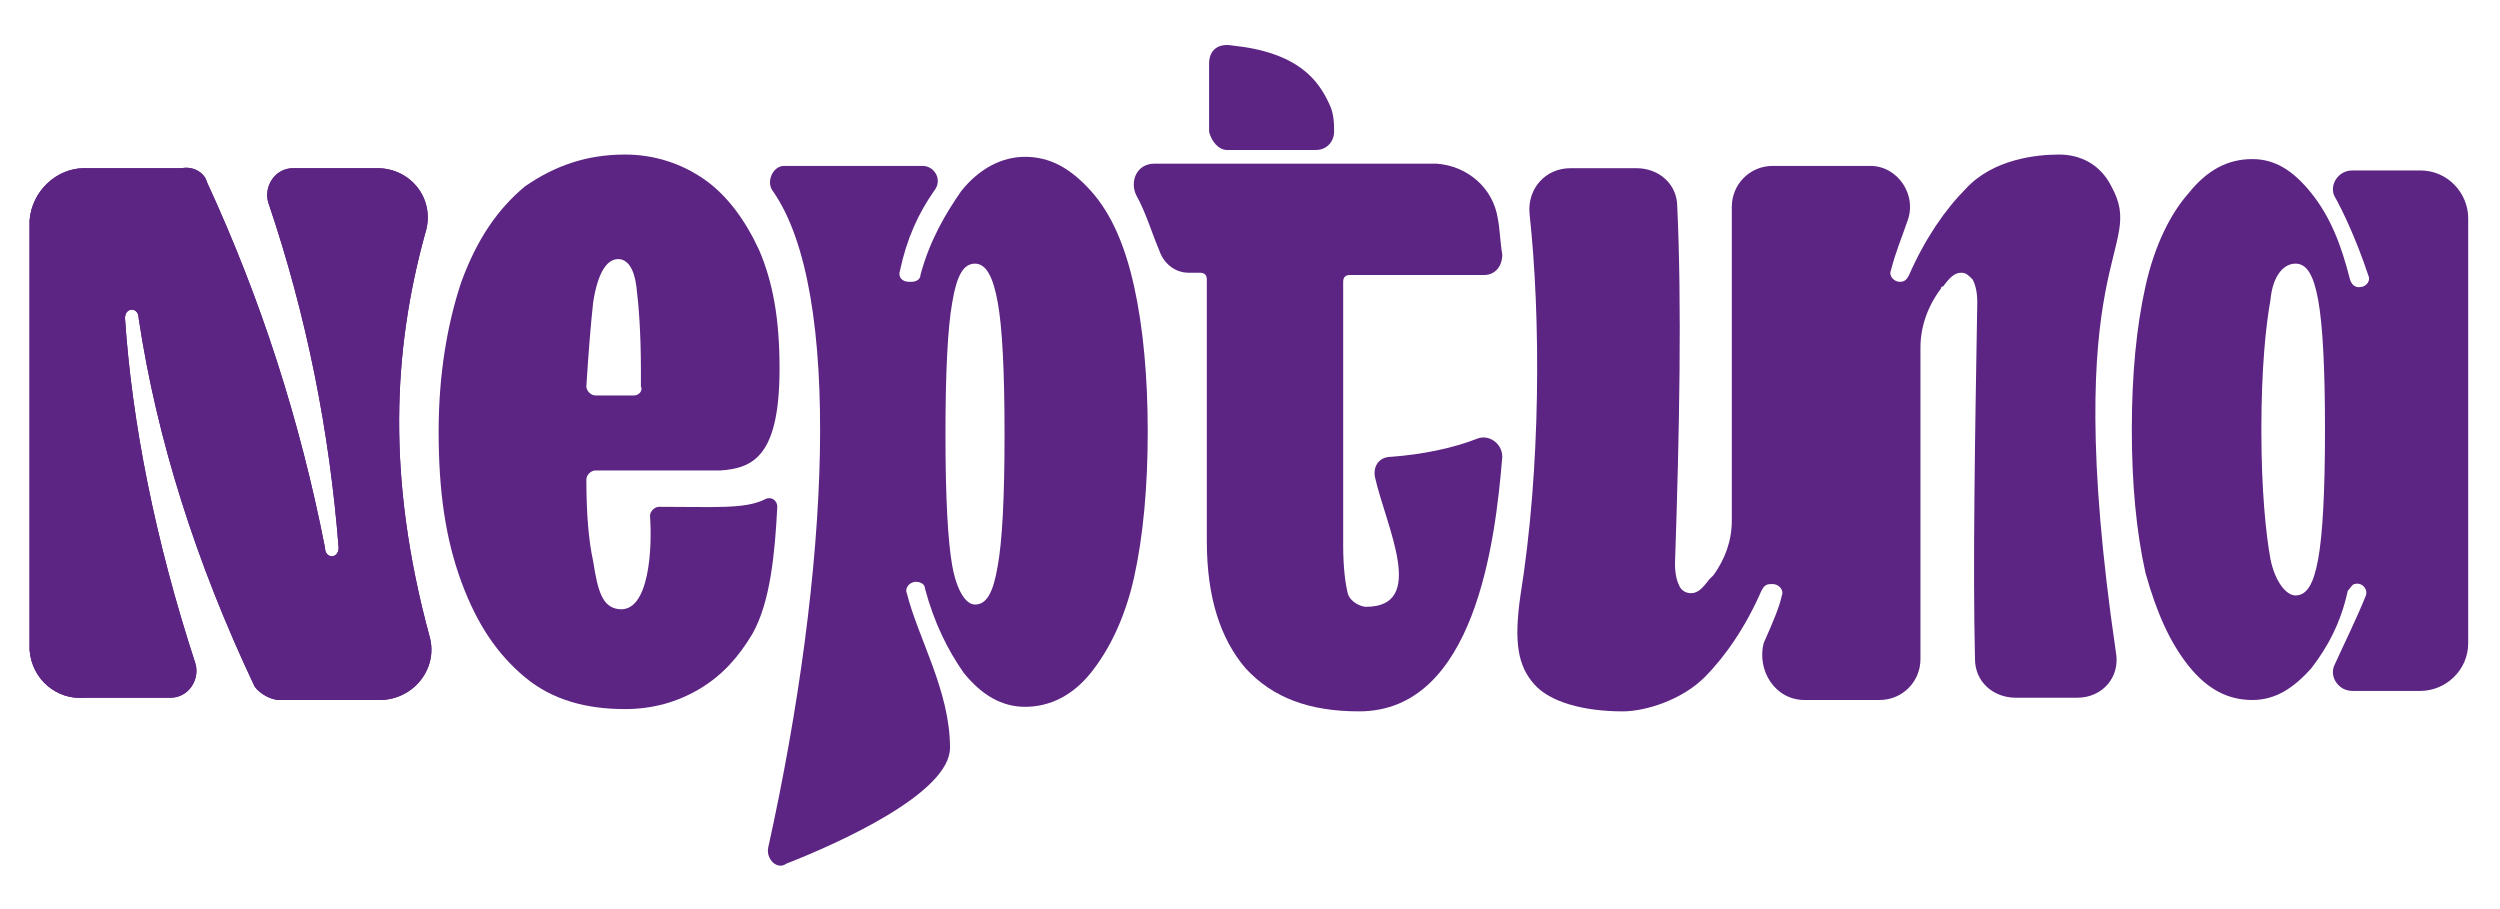 <?xml version="1.0" encoding="utf-8"?>
<!-- Generator: Adobe Illustrator 28.1.0, SVG Export Plug-In . SVG Version: 6.00 Build 0)  -->
<svg version="1.1" id="Layer_1" xmlns="http://www.w3.org/2000/svg" xmlns:xlink="http://www.w3.org/1999/xlink" x="0px" y="0px"
	 viewBox="0 0 110 40" style="enable-background:new 0 0 110 40;" xml:space="preserve">
<style type="text/css">
	.st0{fill:#5C2483;}
</style>
<g>
	<g>
		<path class="st0" d="M99.1,30.8c-1.1,0-2-0.5-2.8-1.5s-1.4-2.3-1.9-4.1c-0.4-1.8-0.6-3.9-0.6-6.3s0.2-4.5,0.6-6.3s1.1-3.2,1.9-4.1
			C97.1,7.5,98,7,99.1,7c1,0,1.8,0.5,2.6,1.5c0.8,1,1.3,2.2,1.7,3.8c0.1,0.3,0.3,0.4,0.6,0.3l0,0c0.2-0.1,0.3-0.3,0.2-0.5
			c-0.5-1.5-1.1-2.8-1.5-3.5c-0.2-0.5,0.2-1.1,0.8-1.1h3c1.2,0,2.1,1,2.1,2.1v18.7c0,1.2-1,2.1-2.1,2.1h-3c-0.6,0-1-0.6-0.8-1.1
			c0.5-1.1,1-2.1,1.4-3.1c0.1-0.3-0.2-0.6-0.5-0.5l0,0c-0.1,0-0.2,0.2-0.3,0.3c-0.3,1.4-0.9,2.5-1.6,3.4
			C100.9,30.3,100.1,30.8,99.1,30.8z M101,26.2c0.5,0,0.8-0.5,1-1.6s0.3-3,0.3-5.7s-0.1-4.6-0.3-5.7c-0.2-1.1-0.5-1.6-1-1.6
			s-1,0.5-1.1,1.6c-0.2,1.1-0.4,3-0.4,5.7s0.2,4.6,0.4,5.7C100.1,25.6,100.6,26.2,101,26.2z"/>
	</g>
	<path class="st0" d="M1.3,28.6V9.7c0.1-1.3,1.2-2.3,2.4-2.3H8C8.5,7.3,9,7.6,9.1,8c2.4,5.2,4.1,10.5,5.2,16.1c0,0.5,0.6,0.5,0.6,0
		c-0.4-5.1-1.4-10.2-3.1-15.2c-0.2-0.7,0.3-1.5,1.1-1.5h3.7c1.5,0,2.6,1.4,2.1,2.9C17.3,15.4,17,21,18.9,28c0.4,1.4-0.7,2.8-2.2,2.8
		h-4.4c-0.4,0-0.9-0.3-1.1-0.6C8.6,24.7,6.9,19.3,6.1,14c0-0.5-0.6-0.5-0.6,0c0.3,4.5,1.3,9.7,3.1,15.2c0.2,0.7-0.3,1.5-1.1,1.5H3.7
		C2.5,30.8,1.4,29.9,1.3,28.6z"/>
	<path class="st0" d="M1.3,28.6V9.7c0.1-1.3,1.2-2.3,2.4-2.3H8C8.5,7.3,9,7.6,9.1,8c2.4,5.2,4.1,10.5,5.2,16.1c0,0.5,0.6,0.5,0.6,0
		c-0.4-5.1-1.4-10.2-3.1-15.2c-0.2-0.7,0.3-1.5,1.1-1.5h3.7c1.5,0,2.6,1.4,2.1,2.9C17.3,15.4,17,21,18.9,28c0.4,1.4-0.7,2.8-2.2,2.8
		h-4.4c-0.4,0-0.9-0.3-1.1-0.6C8.6,24.7,6.9,19.3,6.1,14c0-0.5-0.6-0.5-0.6,0c0.3,4.5,1.3,9.7,3.1,15.2c0.2,0.7-0.3,1.5-1.1,1.5H3.7
		C2.5,30.8,1.4,29.9,1.3,28.6z"/>
	<path class="st0" d="M29,22.3c-0.2,0-0.4,0.2-0.4,0.4c0.1,1.3,0,4.3-1.4,4.1c-0.7-0.1-0.9-0.8-1.1-2.1c-0.2-0.9-0.3-2.1-0.3-3.6
		c0-0.2,0.2-0.4,0.4-0.4h5.5c1.5-0.1,2.6-0.7,2.6-4.5c0-2.2-0.3-3.8-0.9-5.2C32.8,9.7,32,8.6,31,7.9s-2.2-1.1-3.5-1.1
		c-1.7,0-3.1,0.5-4.4,1.4c-1.2,1-2.1,2.3-2.8,4.2c-0.6,1.8-1,4-1,6.6s0.3,4.7,1,6.6s1.6,3.2,2.8,4.2c1.2,1,2.7,1.4,4.4,1.4
		c1.2,0,2.3-0.3,3.3-0.9s1.7-1.4,2.3-2.4c0.8-1.4,1-3.6,1.1-5.6c0-0.3-0.3-0.5-0.6-0.3C32.7,22.4,31.5,22.3,29,22.3z M27.9,17.4
		h-1.7c-0.2,0-0.4-0.2-0.4-0.4c0.1-1.6,0.2-2.8,0.3-3.7c0.2-1.3,0.6-1.9,1.1-1.9c0.4,0,0.7,0.4,0.8,1.2s0.2,2,0.2,3.7V17
		C28.3,17.2,28.1,17.4,27.9,17.4z"/>
	<path class="st0" d="M33.8,37.3c2.7-12.2,3.3-24.5,0.2-28.9c-0.3-0.4,0-1.1,0.5-1.1c1.7,0,4.4,0,6.1,0c0.5,0,0.9,0.6,0.5,1.1
		c-0.7,1-1.2,2.1-1.5,3.5c-0.1,0.3,0.1,0.5,0.4,0.5h0.1c0.2,0,0.4-0.1,0.4-0.3c0.4-1.5,1.1-2.7,1.8-3.7c0.8-1,1.8-1.5,2.8-1.5
		c1.1,0,2,0.5,2.9,1.5s1.5,2.4,1.9,4.2s0.6,4,0.6,6.4s-0.2,4.6-0.6,6.4c-0.4,1.8-1.1,3.2-1.9,4.2c-0.8,1-1.8,1.5-2.9,1.5
		c-1,0-1.9-0.5-2.7-1.5c-0.7-1-1.3-2.2-1.7-3.7c0-0.2-0.2-0.3-0.4-0.3l0,0c-0.3,0-0.5,0.3-0.4,0.5c0.5,2,1.9,4.3,1.9,6.8
		c0,2-4.9,4.2-7.2,5.1C34.2,38.3,33.7,37.8,33.8,37.3z M42.9,26.6c0.5,0,0.8-0.5,1-1.7c0.2-1.1,0.3-3,0.3-5.8s-0.1-4.7-0.3-5.8
		s-0.5-1.7-1-1.7s-0.8,0.5-1,1.7c-0.2,1.1-0.3,3.1-0.3,5.8s0.1,4.7,0.3,5.8C42.1,26,42.5,26.6,42.9,26.6z"/>
	<path class="st0" d="M65.9,9.6c0.1,0.5,0.1,1,0.2,1.6c0,0.5-0.3,0.9-0.8,0.9h-5.9c-0.2,0-0.3,0.1-0.3,0.3V24c0,1,0.1,1.7,0.2,2.1
		c0.1,0.4,0.6,0.6,0.8,0.6c2.7,0,0.9-3.5,0.4-5.7c-0.1-0.5,0.2-0.9,0.7-0.9c1.4-0.1,2.8-0.4,3.8-0.8c0.5-0.2,1.1,0.2,1.1,0.8
		c-0.3,3.7-1.2,11.2-6.3,11.2c-2.2,0-3.8-0.6-5-1.9c-1.1-1.3-1.7-3.1-1.7-5.6V12.3c0-0.2-0.1-0.3-0.3-0.3h-0.5c-0.6,0-1.1-0.4-1.3-1
		c-0.3-0.7-0.6-1.7-1-2.4c-0.3-0.6,0-1.4,0.8-1.4h12.4C64.6,7.3,65.7,8.3,65.9,9.6z"/>
	<path class="st0" d="M79.4,30.8h3.3c1,0,1.8-0.8,1.8-1.8V15.3c0-0.9,0.3-1.8,0.9-2.6c0-0.1,0.1-0.1,0.1-0.1
		c0.3-0.4,0.5-0.6,0.8-0.6c0.2,0,0.3,0.1,0.5,0.3c0.1,0.2,0.2,0.5,0.2,1c-0.1,6-0.2,11.6-0.1,15.7c0,1,0.8,1.7,1.8,1.7
		c0.8,0,1.8,0,2.7,0c1.1,0,1.9-0.9,1.7-2C90.5,11,94.5,11.1,92.9,8.2c-0.5-1-1.4-1.4-2.3-1.4c-1,0-2.9,0.2-4.1,1.5
		c-0.9,0.9-1.8,2.2-2.5,3.8c-0.1,0.2-0.2,0.3-0.4,0.3l0,0c-0.3,0-0.5-0.3-0.4-0.5c0.2-0.8,0.5-1.5,0.7-2.1c0.5-1.2-0.4-2.5-1.6-2.5
		H78c-1,0-1.8,0.8-1.8,1.8v13.8c0,0.9-0.3,1.7-0.8,2.4c-0.1,0.1-0.1,0.1-0.2,0.2c-0.3,0.4-0.5,0.6-0.8,0.6c-0.2,0-0.4-0.1-0.5-0.3
		c-0.1-0.2-0.2-0.5-0.2-1c0.2-5.9,0.3-11.4,0.1-15.7c0-1-0.8-1.7-1.8-1.7c-0.9,0-1.9,0-2.9,0c-1.1,0-1.9,0.9-1.8,2
		c0.5,4.6,0.5,11.2-0.4,16.8c-0.3,2.1-0.1,3.1,0.6,3.9s2.2,1.2,3.9,1.2c1,0,2.6-0.5,3.6-1.5c0.9-0.9,1.8-2.2,2.5-3.8
		c0.1-0.2,0.2-0.3,0.4-0.3H78c0.3,0,0.5,0.3,0.4,0.5c-0.1,0.5-0.4,1.2-0.8,2.1C77.3,29.5,78.1,30.8,79.4,30.8z"/>
	<path class="st0" d="M53.2,5.8c0-0.8,0-3,0-3c0-0.6,0.4-0.9,1-0.8c2.9,0.3,3.8,1.5,4.3,2.6c0.2,0.4,0.2,0.9,0.2,1.2
		c0,0.4-0.3,0.8-0.8,0.8H54C53.6,6.6,53.3,6.2,53.2,5.8z"/>
</g>
</svg>
